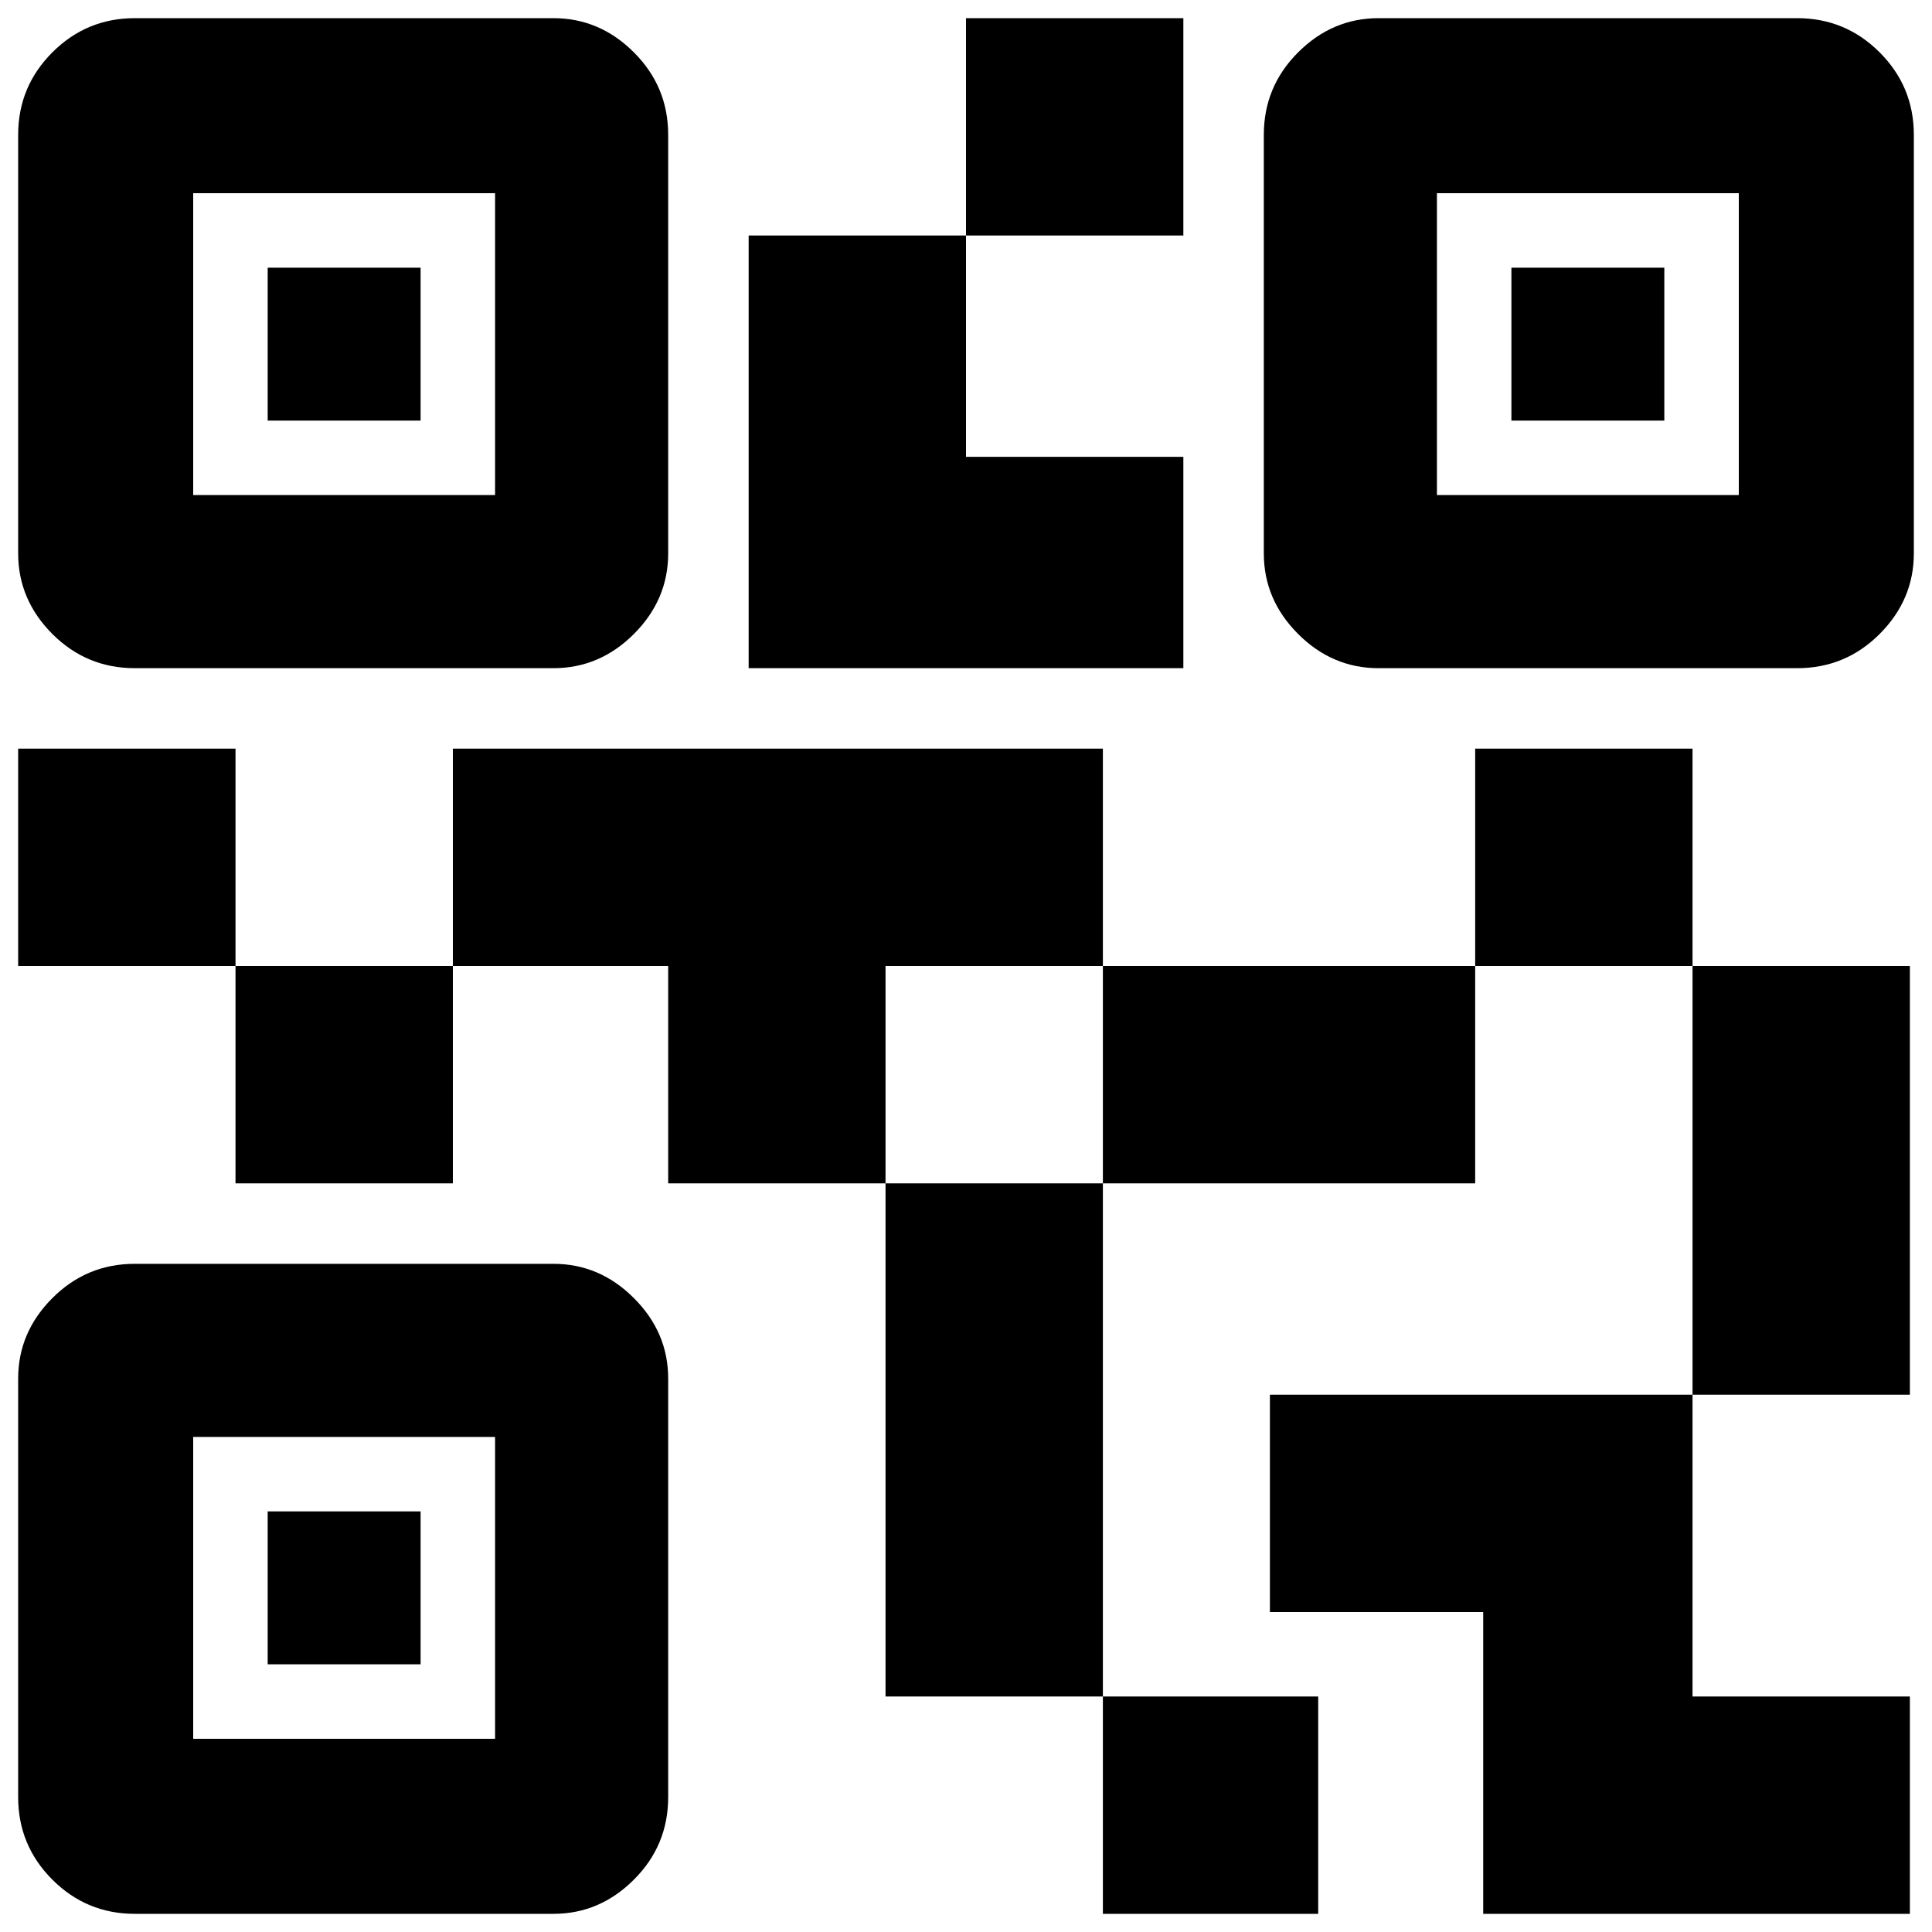 <svg xmlns="http://www.w3.org/2000/svg" height="20" width="20"><path d="M11.417 19.812V17.562H13.646V19.812ZM9.167 17.562V12.25H11.417V17.562ZM17.521 14.438V10H19.771V14.438ZM15.271 10V7.75H17.521V10ZM2.438 12.25V10H4.688V12.25ZM0.188 10V7.75H2.438V10ZM10 2.438V0.188H12.25V2.438ZM2 5.125H5.125V2H2ZM1.396 6.917Q0.896 6.917 0.542 6.563Q0.188 6.208 0.188 5.729V1.396Q0.188 0.896 0.542 0.542Q0.896 0.188 1.396 0.188H5.729Q6.208 0.188 6.562 0.542Q6.917 0.896 6.917 1.396V5.729Q6.917 6.208 6.562 6.563Q6.208 6.917 5.729 6.917ZM2 18H5.125V14.875H2ZM1.396 19.812Q0.896 19.812 0.542 19.458Q0.188 19.104 0.188 18.604V14.271Q0.188 13.792 0.542 13.438Q0.896 13.083 1.396 13.083H5.729Q6.208 13.083 6.562 13.438Q6.917 13.792 6.917 14.271V18.604Q6.917 19.104 6.562 19.458Q6.208 19.812 5.729 19.812ZM14.875 5.125H18V2H14.875ZM14.271 6.917Q13.792 6.917 13.438 6.563Q13.083 6.208 13.083 5.729V1.396Q13.083 0.896 13.438 0.542Q13.792 0.188 14.271 0.188H18.604Q19.104 0.188 19.458 0.542Q19.812 0.896 19.812 1.396V5.729Q19.812 6.208 19.458 6.563Q19.104 6.917 18.604 6.917ZM15.354 19.812V16.688H13.146V14.438H17.521V17.562H19.771V19.812ZM11.417 12.25V10H15.271V12.25ZM6.917 12.25V10H4.688V7.75H11.417V10H9.167V12.25ZM7.75 6.917V2.438H10V4.729H12.25V6.917ZM2.771 4.354V2.771H4.354V4.354ZM2.771 17.229V15.646H4.354V17.229ZM15.646 4.354V2.771H17.229V4.354Z"/></svg>